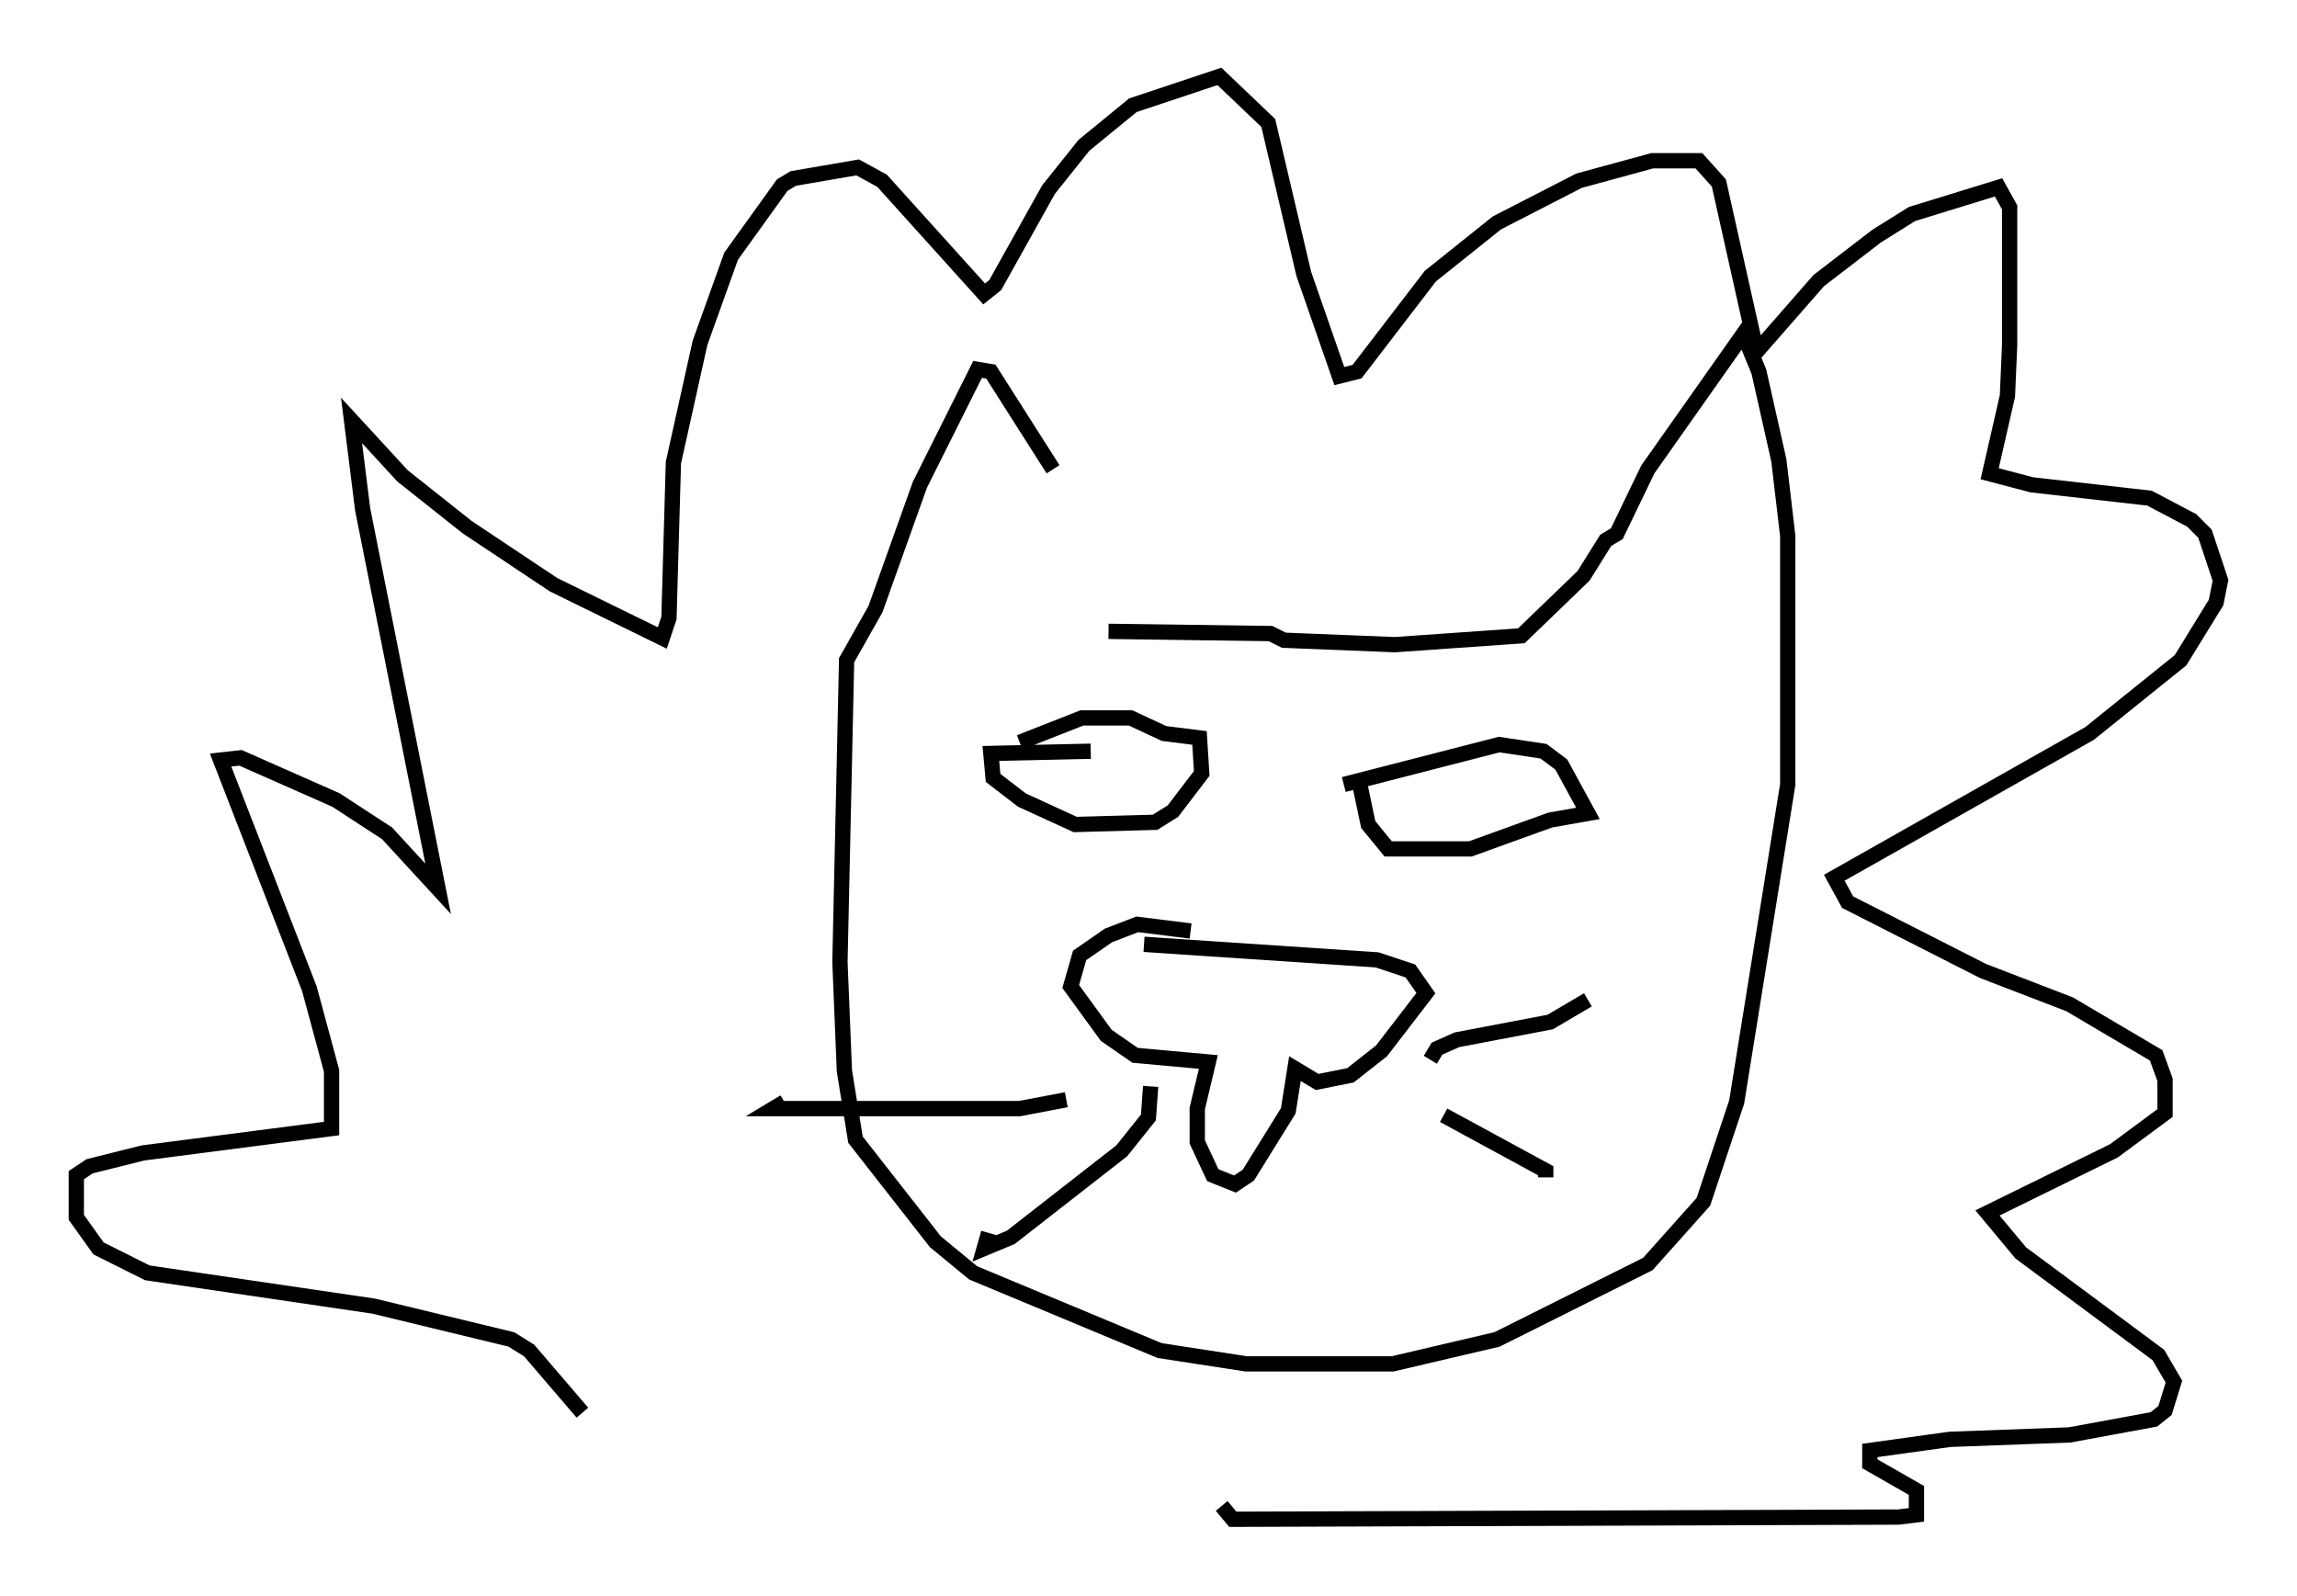<?xml version="1.0" encoding="utf-8" ?>
<svg baseProfile="full" height="104.413" version="1.1" width="150.313" xmlns="http://www.w3.org/2000/svg" xmlns:ev="http://www.w3.org/2001/xml-events" xmlns:xlink="http://www.w3.org/1999/xlink"><defs /><rect fill="white" height="104.413" width="150.313" x="0" y="0" /><path d="M71.234, 39.279 m-2.324, -8.57 l-4.067, -6.391 -0.872, -0.145 l-3.777, 7.553 -2.905, 8.134 l-1.888, 3.341 -0.436, 19.754 l0.291, 7.117 0.726, 4.503 l5.229, 6.682 2.469, 2.034 l12.201, 5.084 5.665, 0.872 l9.587, 0.0 6.827, -1.598 l9.877, -4.939 3.631, -4.067 l2.179, -6.536 3.341, -20.771 l0.0, -16.268 -0.581, -4.939 l-1.307, -5.81 -1.017, -2.469 l-6.246, 8.86 -2.034, 4.212 l-0.726, 0.436 -1.453, 2.324 l-4.067, 3.922 -8.279, 0.581 l-7.263, -0.291 -0.872, -0.436 l-10.603, -0.145 m2.324, 20.48 l15.251, 1.017 2.179, 0.726 l1.017, 1.453 -2.905, 3.777 l-2.034, 1.598 -2.179, 0.436 l-1.453, -0.872 -0.436, 2.76 l-2.615, 4.212 -0.872, 0.581 l-1.453, -0.581 -1.017, -2.179 l0.0, -2.179 0.726, -3.05 l-4.793, -0.436 -1.888, -1.307 l-2.324, -3.196 0.581, -2.034 l1.888, -1.307 1.888, -0.726 l3.486, 0.436 m15.687, 8.425 l0.436, -0.726 1.307, -0.581 l6.101, -1.162 2.469, -1.453 m-9.441, 7.553 l6.682, 3.631 0.0, 0.436 m-25.855, -5.955 l-0.145, 2.034 -1.743, 2.179 l-7.263, 5.665 -1.743, 0.726 l0.291, -1.017 m5.084, -8.715 l-3.05, 0.581 -16.123, 0.0 l0.726, -0.436 m-13.218, 20.335 l-3.486, -4.067 -1.162, -0.726 l-9.006, -2.179 -14.816, -2.179 l-3.196, -1.598 -1.453, -2.034 l0.0, -2.76 0.872, -0.581 l3.486, -0.872 12.346, -1.598 l0.0, -3.777 -1.453, -5.374 l-5.81, -14.961 1.307, -0.145 l6.246, 2.76 3.341, 2.179 l3.341, 3.631 -4.939, -24.838 l-0.726, -5.81 3.341, 3.631 l4.212, 3.341 5.665, 3.777 l7.117, 3.486 0.436, -1.307 l0.291, -10.168 1.743, -7.844 l2.034, -5.665 3.341, -4.648 l0.726, -0.436 4.212, -0.726 l1.598, 0.872 6.682, 7.408 l0.726, -0.581 3.486, -6.246 l2.324, -2.905 3.196, -2.615 l5.665, -1.888 3.196, 3.05 l2.324, 9.877 2.324, 6.682 l1.162, -0.291 4.793, -6.246 l4.358, -3.486 5.374, -2.76 l4.793, -1.307 3.05, 0.0 l1.307, 1.453 2.469, 11.039 l4.067, -4.648 3.777, -2.905 l2.324, -1.453 5.665, -1.743 l0.726, 1.307 0.0, 9.006 l-0.145, 3.341 -1.162, 5.084 l2.76, 0.726 7.698, 0.872 l2.76, 1.453 0.872, 0.872 l1.017, 3.05 -0.291, 1.453 l-2.324, 3.777 -5.955, 4.793 l-16.704, 9.441 0.872, 1.598 l8.86, 4.503 5.665, 2.179 l5.665, 3.341 0.581, 1.598 l0.0, 2.179 -3.341, 2.469 l-8.279, 4.067 2.179, 2.615 l9.006, 6.682 1.017, 1.743 l-0.581, 1.888 -0.726, 0.581 l-5.52, 1.017 -7.844, 0.291 l-5.229, 0.726 0.0, 0.872 l3.05, 1.743 0.0, 1.598 l-1.162, 0.145 -43.575, 0.145 l-0.726, -0.872 m-13.218, -49.966 l4.067, -1.598 3.196, 0.0 l2.179, 1.017 2.324, 0.291 l0.145, 2.324 -1.888, 2.469 l-1.162, 0.726 -5.229, 0.145 l-3.486, -1.598 -1.888, -1.453 l-0.145, -1.598 6.536, -0.145 m16.559, 2.179 l10.168, -2.615 2.905, 0.436 l1.162, 0.872 1.743, 3.196 l-2.469, 0.436 -5.229, 1.888 l-5.374, 0.0 -1.307, -1.598 l-0.581, -2.76 " fill="none" stroke="black" stroke-width="1" /></svg>